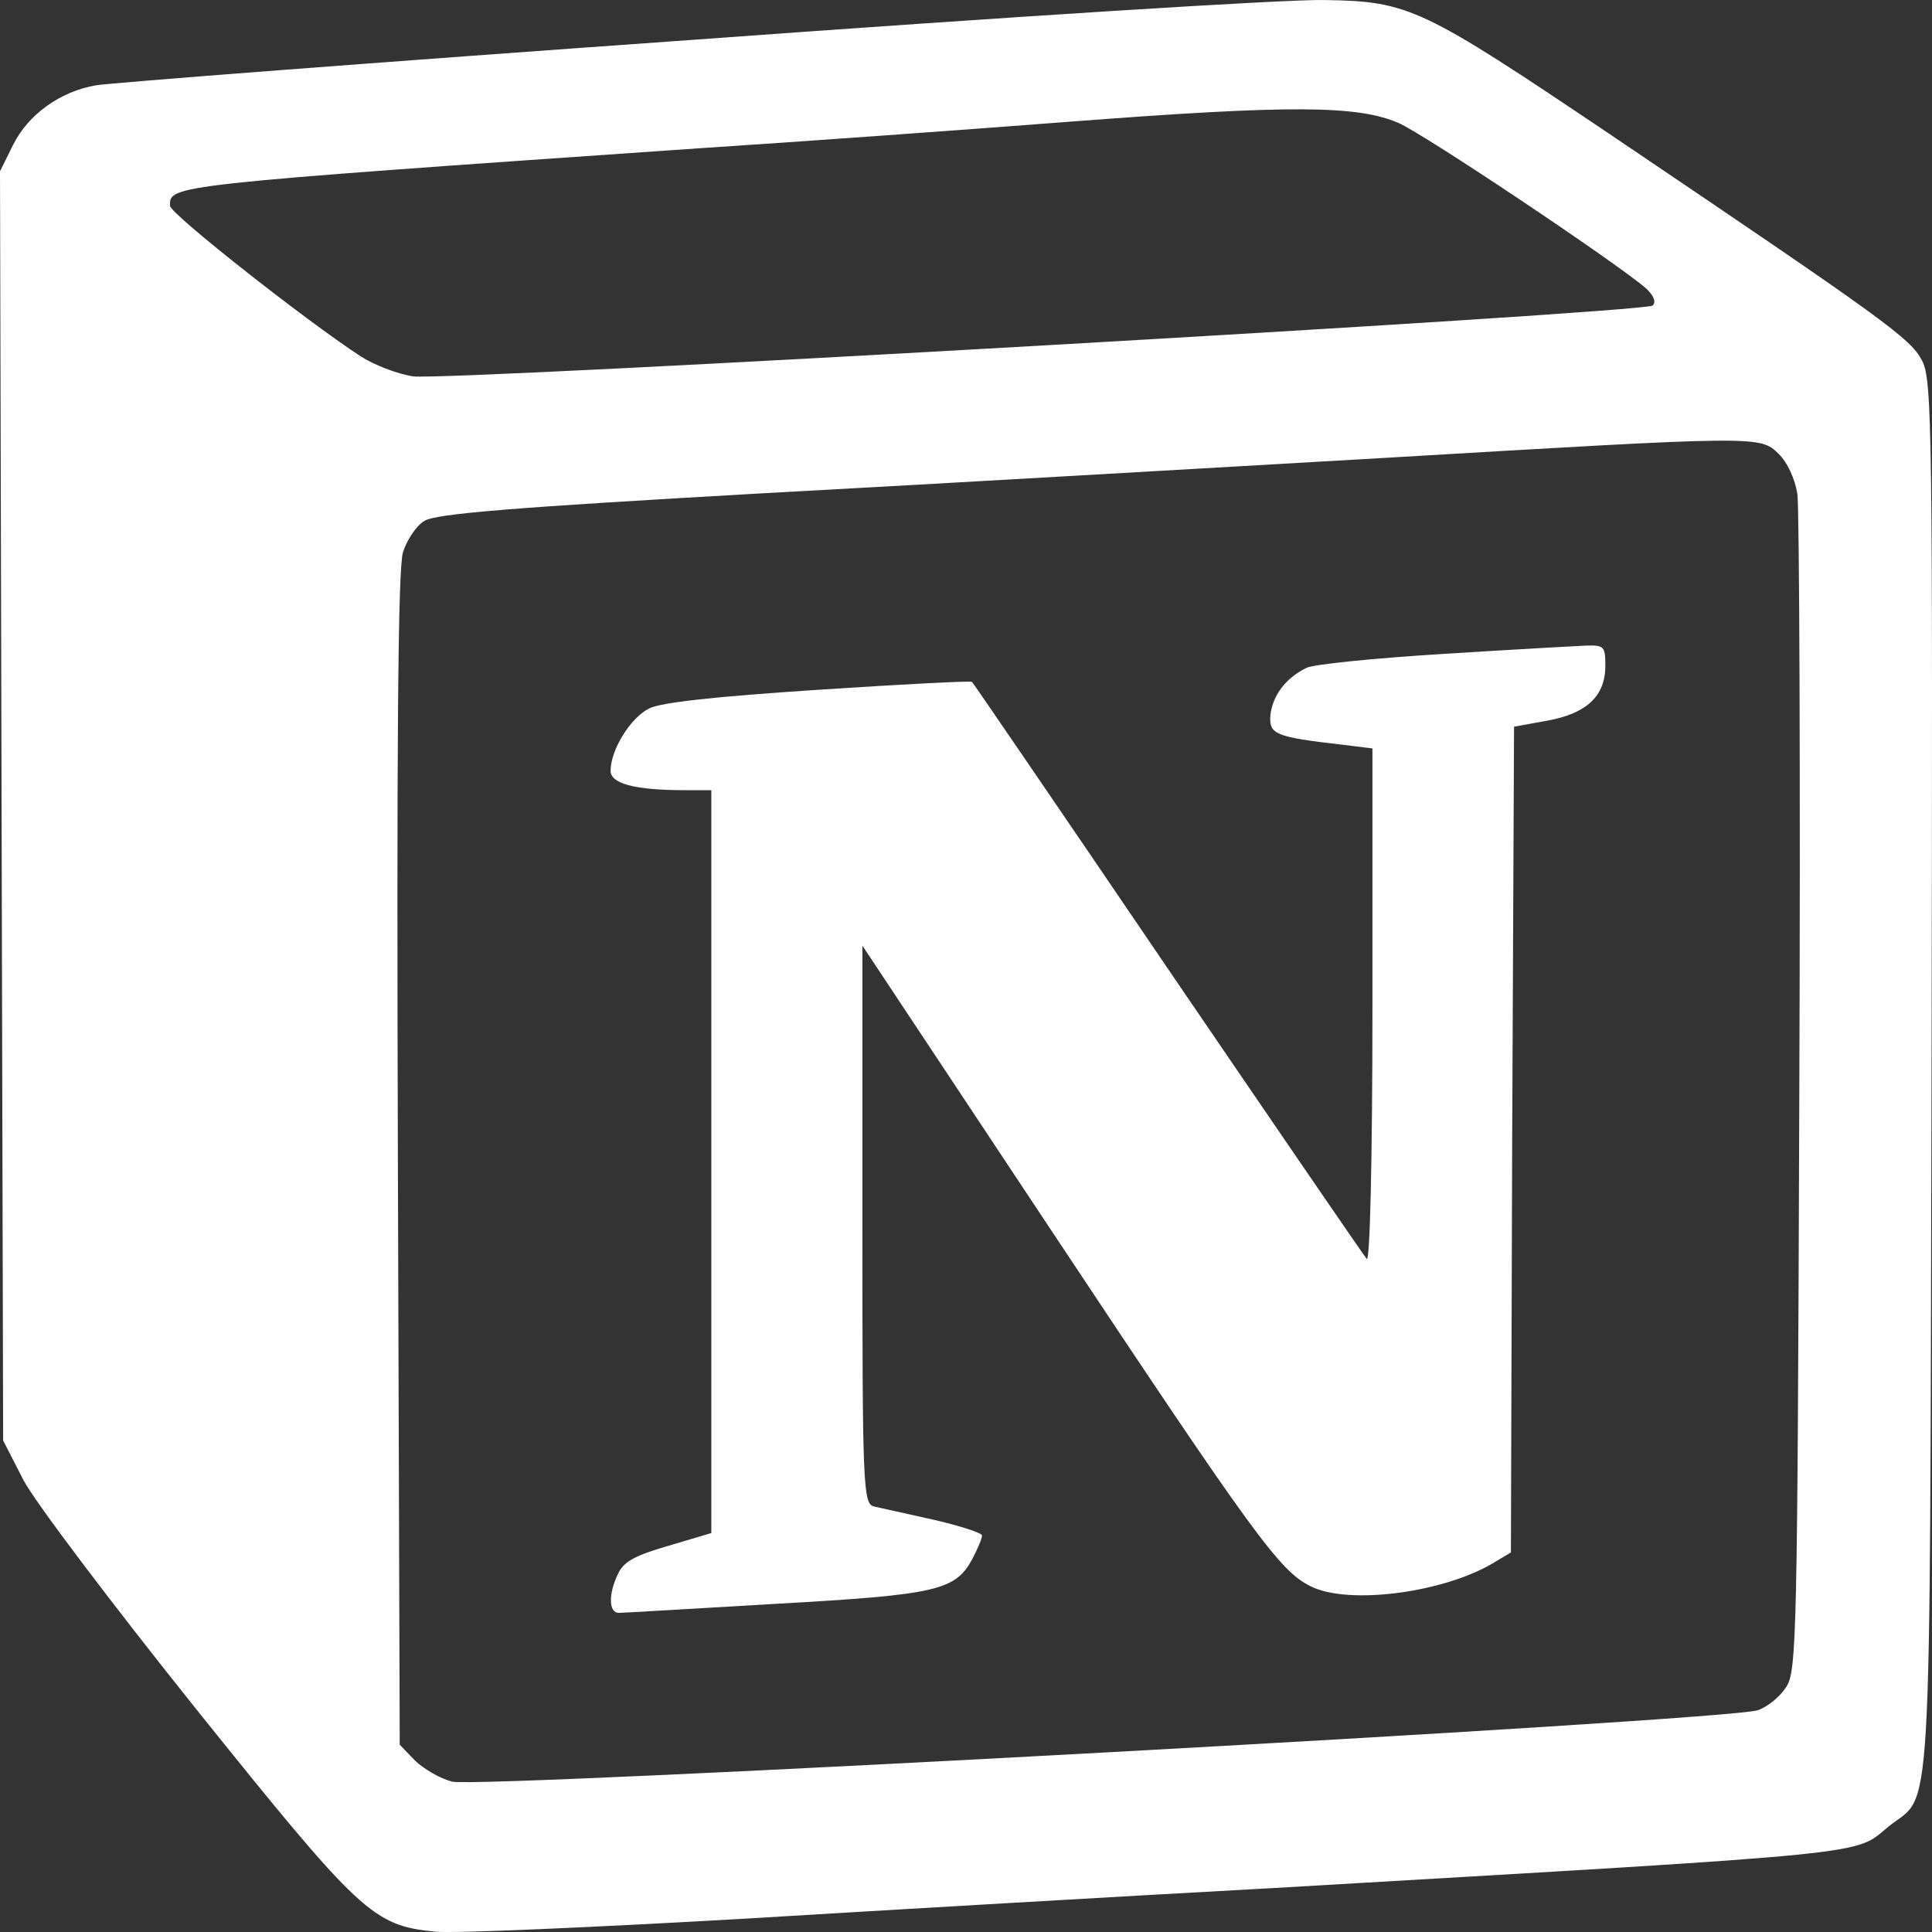 <svg width="70" height="70" viewBox="0 0 70 70" fill="none" xmlns="http://www.w3.org/2000/svg">
<rect x="0" y="0" width="70" height="70" fill="#333333" stroke="none"/>
<path d="M25.023 1.449C13.618 2.26 3.922 3.006 3.467 3.093C2.188 3.312 1.026 4.145 0.479 5.241L0 6.206L0.114 52.191L0.844 53.616C1.255 54.405 4.038 58.087 7.072 61.879C13.071 69.352 13.504 69.769 15.785 69.989C16.447 70.054 21.419 69.835 26.803 69.528C32.21 69.2 40.877 68.695 46.079 68.411C68.296 67.115 67.155 67.225 68.432 66.173C70.029 64.901 69.915 66.983 69.983 39.038C70.029 15.345 70.005 13.789 69.641 13.066C69.208 12.255 68.432 11.685 58.303 4.846C51.529 0.288 51.05 0.046 48.015 0.002C46.761 -0.041 36.405 0.616 25.023 1.449ZM50.662 4.451C51.62 4.867 58.624 9.558 59.649 10.457C59.923 10.721 60.014 10.94 59.877 11.071C59.558 11.335 16.216 13.812 14.962 13.636C14.393 13.548 13.549 13.22 13.07 12.912C11.085 11.619 6.158 7.739 6.158 7.455C6.158 6.709 5.998 6.709 25.32 5.373C29.016 5.132 35.084 4.694 38.779 4.408C46.784 3.794 49.18 3.817 50.662 4.451ZM64.44 16.441C64.759 16.747 65.033 17.339 65.124 17.909C65.192 18.436 65.238 28.255 65.192 39.696C65.124 59.334 65.101 60.562 64.713 61.131C64.485 61.482 64.029 61.855 63.686 61.964C62.729 62.337 17.312 64.814 16.378 64.551C15.945 64.441 15.351 64.091 15.032 63.784L14.483 63.215L14.416 42.042C14.37 27.182 14.416 20.606 14.599 20.014C14.736 19.576 15.078 19.05 15.375 18.875C15.786 18.612 18.478 18.393 27.739 17.867C34.241 17.517 44.3 16.925 50.072 16.596C63.801 15.784 63.756 15.784 64.44 16.441Z" fill="white"/>
<path d="M52.236 23.696C49.772 23.85 47.582 24.069 47.331 24.2C46.578 24.573 46.122 25.187 46.031 25.889C45.964 26.612 46.191 26.7 48.654 26.985L49.726 27.117V36.476C49.726 42.042 49.635 45.725 49.521 45.615C49.407 45.484 46.168 40.75 42.312 35.095C38.458 29.419 35.264 24.749 35.218 24.706C35.172 24.662 32.663 24.794 29.652 24.992C25.956 25.233 23.927 25.452 23.515 25.671C22.853 26 22.123 27.161 22.123 27.929C22.123 28.389 22.99 28.63 24.815 28.63H25.773V55.545L24.222 56.006C23.014 56.356 22.602 56.575 22.398 57.013C22.032 57.759 22.056 58.438 22.421 58.438C22.558 58.438 25.136 58.284 28.1 58.11C33.963 57.781 34.623 57.627 35.239 56.466C35.423 56.115 35.581 55.742 35.581 55.633C35.581 55.545 34.783 55.282 33.824 55.063C32.843 54.844 31.862 54.625 31.657 54.581C31.269 54.471 31.246 53.792 31.246 44.367V34.262L38.181 44.717C45.457 55.676 46.37 56.926 47.488 57.474C48.88 58.175 52.416 57.693 54.195 56.575L54.743 56.247L54.789 41.299L54.857 26.329L56.066 26.11C57.503 25.847 58.165 25.212 58.165 24.116C58.165 23.414 58.119 23.37 57.435 23.392C57.027 23.41 54.677 23.542 52.236 23.696Z" fill="white"/>
</svg>
